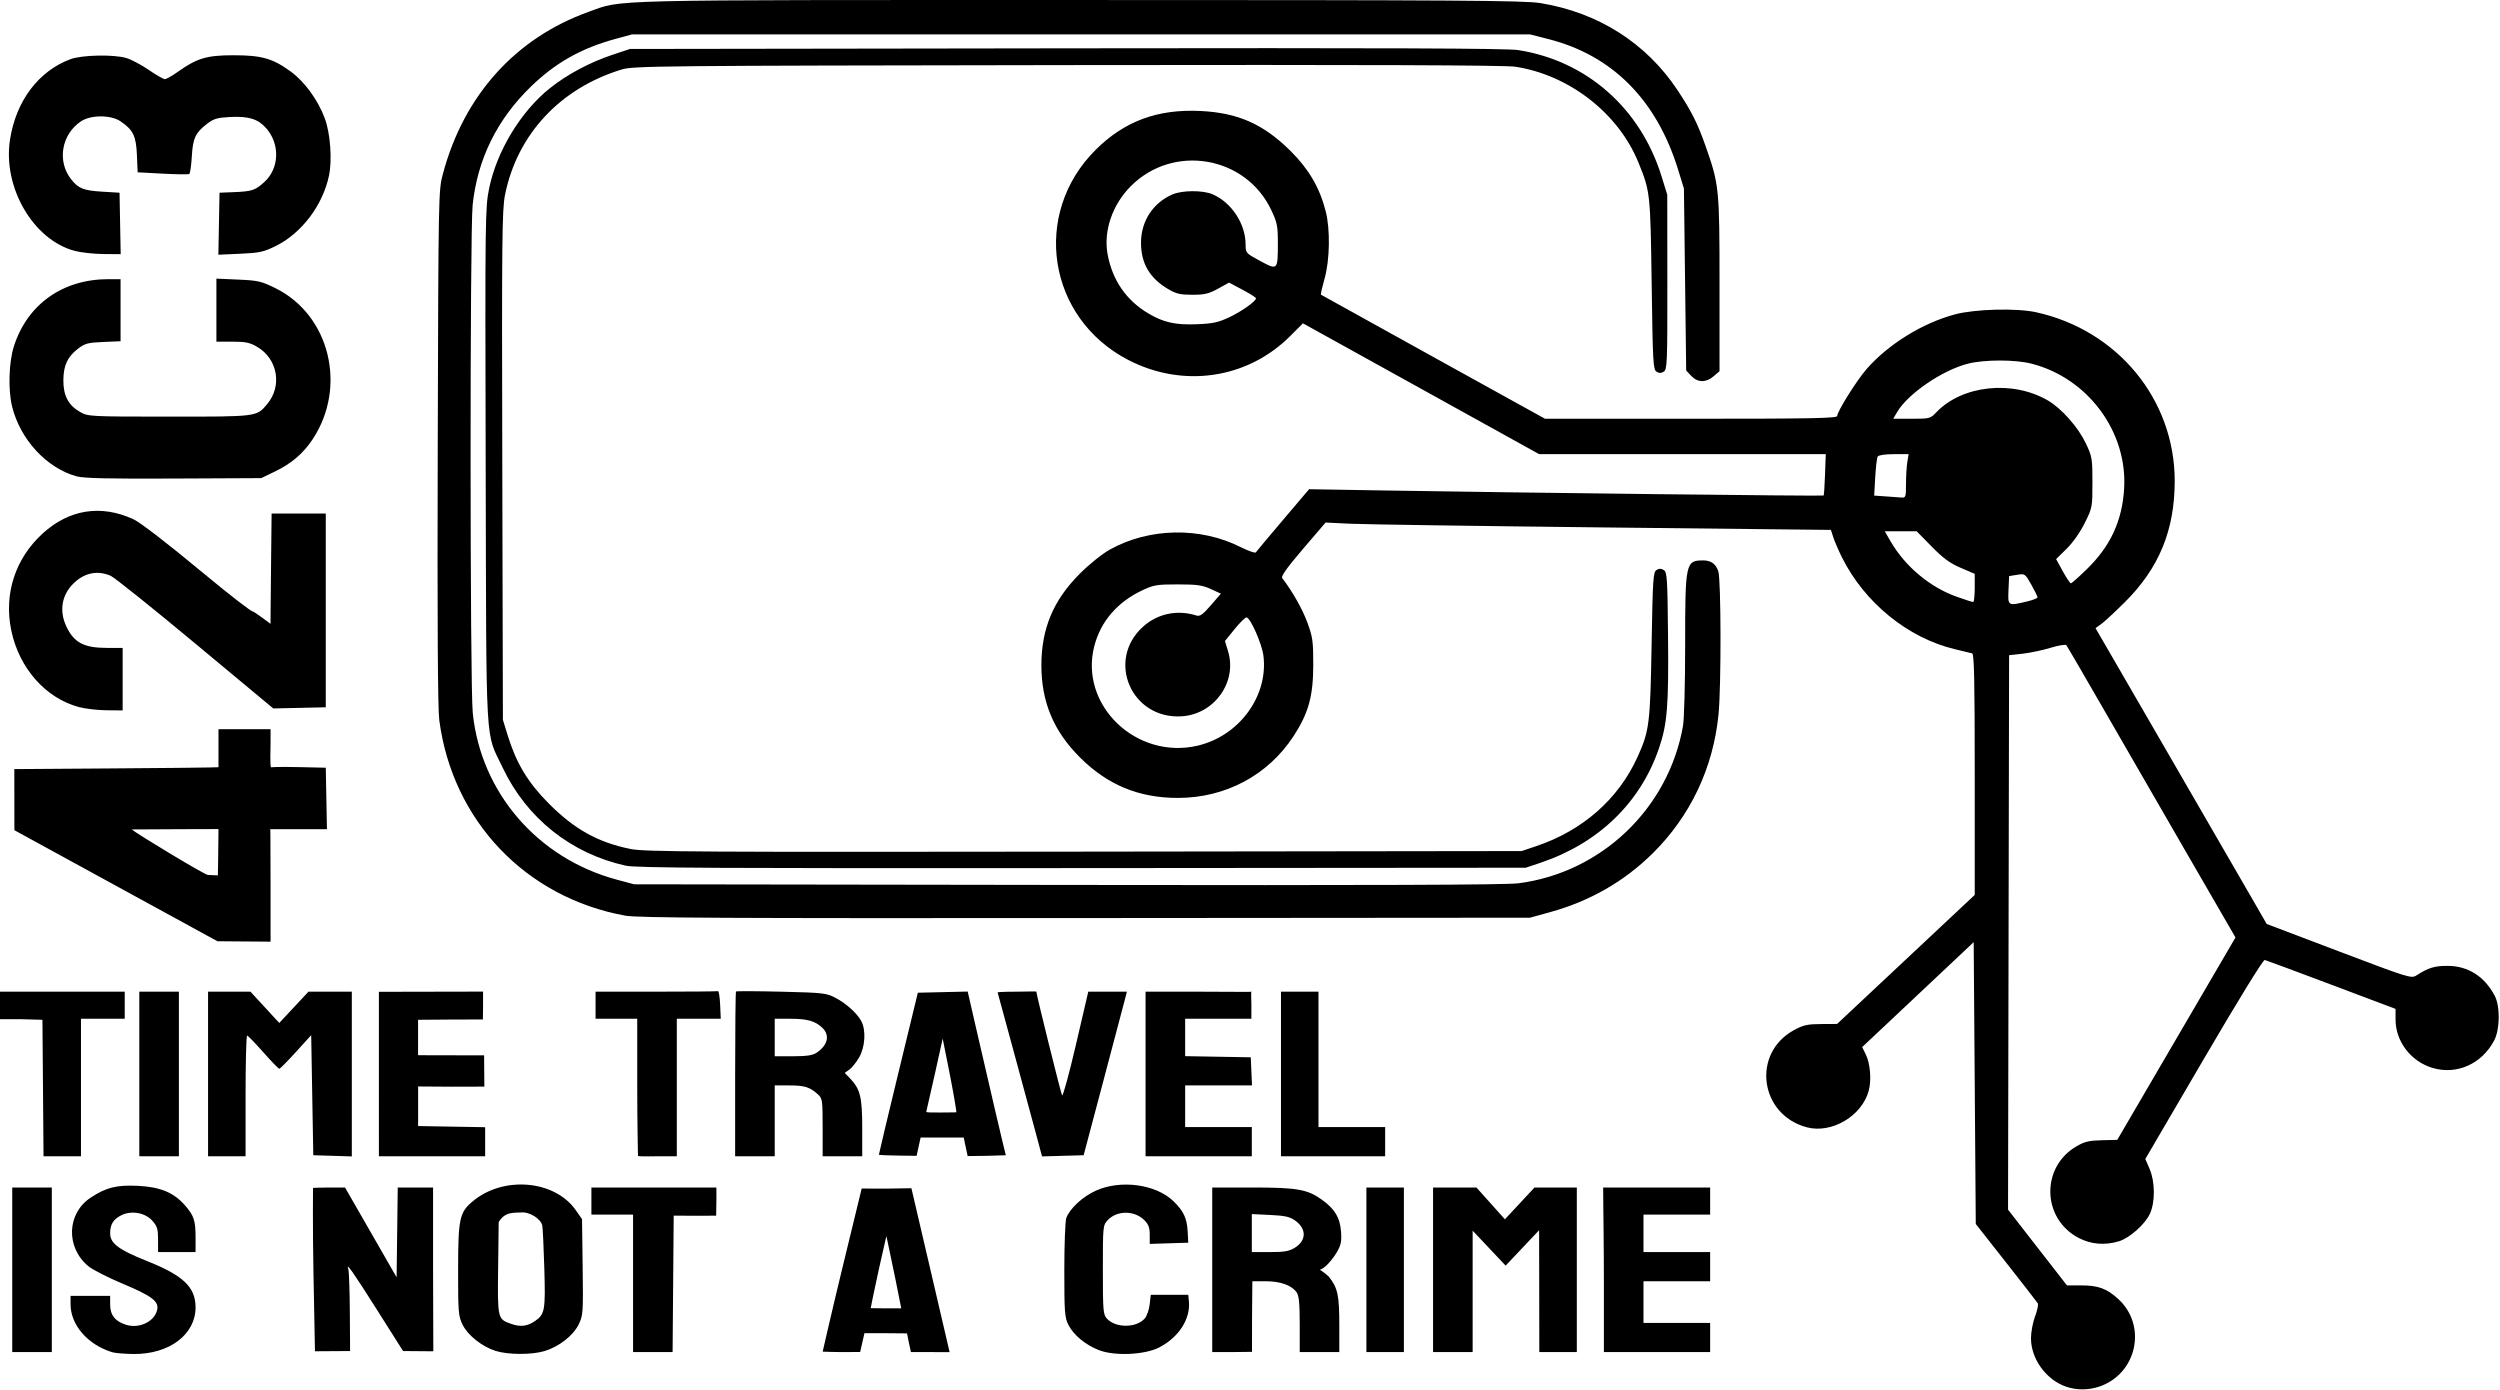 <?xml version="1.0" encoding="UTF-8" standalone="no"?>
<!-- Created with Inkscape (http://www.inkscape.org/) -->

<svg
   xmlns:dc="http://purl.org/dc/elements/1.1/"
   xmlns:cc="http://creativecommons.org/ns#"
   xmlns:rdf="http://www.w3.org/1999/02/22-rdf-syntax-ns#"
   xmlns:svg="http://www.w3.org/2000/svg"
   xmlns="http://www.w3.org/2000/svg"
   xmlns:sodipodi="http://sodipodi.sourceforge.net/DTD/sodipodi-0.dtd"
   xmlns:inkscape="http://www.inkscape.org/namespaces/inkscape"
   version="1.1"
   id="svg815"
   width="1200"
   height="667"
   viewBox="0 0 1200 667"
   sodipodi:docname="42c3_bearbeitet.svg"
   inkscape:version="0.92.3 (2405546, 2018-03-11)">
  <defs
     id="defs819" />
  <sodipodi:namedview
     pagecolor="#ffffff"
     bordercolor="#666666"
     borderopacity="1"
     objecttolerance="10"
     gridtolerance="10"
     guidetolerance="10"
     inkscape:pageopacity="0"
     inkscape:pageshadow="2"
     inkscape:window-width="1920"
     inkscape:window-height="986"
     id="namedview817"
     showgrid="false"
     inkscape:zoom="1.7354414"
     inkscape:cx="953.65127"
     inkscape:cy="118.24274"
     inkscape:window-x="-11"
     inkscape:window-y="-11"
     inkscape:window-maximized="1"
     inkscape:current-layer="svg815" />
  <path
     style="fill:#000000"
     d="m 991.499,665.532 c -9.458,-3.371 -16.628,-13.347 -16.628,-23.135 0,-2.956 0.883,-7.7 1.963,-10.541 1.08,-2.841 1.666,-5.659 1.303,-6.261 -0.363,-0.602 -7.209,-9.42 -15.213,-19.595 l -14.553,-18.5 -0.5,-67.636 -0.5,-67.635 -15.009,14.136 c -8.255,7.775 -20.302,19.11 -26.77,25.191 l -11.761,11.055 1.707,3.422 c 2.181,4.372 2.847,12.348 1.46,17.497 -3.285,12.201 -17.84,20.779 -29.794,17.56 -22.65,-6.099 -26.488,-35.502 -6.087,-46.634 4.464,-2.436 6.415,-2.874 12.971,-2.911 l 7.717,-0.044 33.033,-30.97 33.033,-30.969 v -57.812 c 0,-45.412 -0.268,-57.881 -1.25,-58.132 -0.688,-0.176 -4.4,-1.073 -8.25,-1.992 -22.586,-5.397 -43.429,-22.352 -54.245,-44.125 -1.639,-3.3 -3.501,-7.608 -4.137,-9.572 l -1.156,-3.572 -109.231,-1.19 c -60.077,-0.654 -114.651,-1.449 -121.276,-1.766 l -12.045,-0.576 -10.876,12.706 c -7.529,8.796 -10.593,13.078 -9.955,13.913 4.933,6.464 9.711,14.9 12.068,21.304 2.572,6.99 2.853,8.987 2.853,20.255 0,15.112 -2.264,23.318 -9.483,34.376 -12.228,18.731 -32.641,29.624 -55.517,29.624 -18.737,0 -33.769,-6.225 -47.032,-19.475 -12.622,-12.611 -18.468,-26.605 -18.468,-44.209 0,-17.547 5.746,-31.252 18.406,-43.904 4.736,-4.733 10.79,-9.582 14.594,-11.69 18.812,-10.424 43.255,-10.869 62.594,-1.139 3.734,1.878 7.04,3.026 7.347,2.551 0.307,-0.476 6.184,-7.492 13.059,-15.591 l 12.5,-14.726 36,0.606 c 66.659,1.122 210.633,2.777 210.97,2.426 0.184,-0.192 0.491,-4.737 0.682,-10.1 l 0.348,-9.751 -68.781,7.8e-4 -68.781,7.7e-4 -56.697,-31.402 -56.697,-31.402 -6.155,6.152 c -20.555,20.545 -51.438,25.063 -77.784,11.379 -38.656,-20.077 -46.409,-70.035 -15.634,-100.738 13.854,-13.822 29.754,-19.722 50.425,-18.712 18.014,0.88 30.22,6.302 43.197,19.187 8.805,8.743 14.018,17.691 16.891,28.997 2.219,8.729 1.965,23.308 -0.562,32.315 -1.143,4.072 -1.93,7.517 -1.75,7.657 0.18,0.14 24.457,13.599 53.949,29.911 l 53.621,29.657 h 70.129 c 57.958,0 70.129,-0.233 70.129,-1.34 0,-2.164 9.349,-17.093 14.114,-22.537 10.421,-11.907 26.836,-22.062 42.386,-26.22 9.621,-2.573 29.575,-3.093 39,-1.016 39.117,8.619 66.466,41.896 66.493,80.906 0.016,23.637 -7.482,41.892 -23.919,58.231 -4.716,4.688 -9.814,9.413 -11.33,10.5 l -2.756,1.977 35.611,61.5 c 19.586,33.825 38.071,65.776 41.078,71.003 l 5.468,9.503 34.678,13.159 c 33.523,12.72 34.761,13.105 37.178,11.552 5.792,-3.721 8.726,-4.621 15,-4.6 9.815,0.033 17.725,5.064 22.612,14.383 2.675,5.1 2.518,16.208 -0.304,21.5 -5.98,11.216 -17.883,16.522 -29.461,13.133 -10.413,-3.047 -17.847,-12.709 -17.847,-23.195 v -5.169 l -30.75,-11.588 c -16.913,-6.374 -31.329,-11.722 -32.036,-11.885 -0.772,-0.178 -12.493,18.863 -29.307,47.608 l -28.02,47.904 2.057,4.781 c 2.647,6.153 2.728,15.837 0.178,21.449 -2.311,5.088 -9.794,11.747 -14.928,13.285 -6.782,2.032 -13.385,1.479 -19.311,-1.617 -17.59,-9.189 -18.25,-33.853 -1.175,-43.89 3.971,-2.334 6.07,-2.848 12.253,-2.998 l 7.461,-0.181 28.372,-48.573 28.372,-48.573 -24.441,-42.246 c -13.442,-23.235 -31.557,-54.621 -40.255,-69.746 -8.698,-15.125 -16.128,-27.868 -16.511,-28.319 -0.383,-0.45 -3.821,0.13 -7.639,1.29 -3.818,1.16 -9.84,2.428 -13.381,2.819 l -6.439,0.71 -0.254,133.071 -0.254,133.071 14.141,18.179 14.141,18.179 h 6.894 c 8.088,0 12.136,1.474 17.6,6.411 14.03,12.675 9.254,35.73 -8.714,42.069 -5.28,1.863 -11.294,1.882 -16.428,0.051 z M 574.757,357.94 c 20.016,-4.614 34.113,-23.821 31.692,-43.177 -0.709,-5.667 -6.101,-17.958 -8.077,-18.412 -0.55,-0.126 -3.115,2.373 -5.699,5.553 l -4.699,5.782 1.493,4.907 c 4.49,14.755 -6.534,30.235 -22.244,31.235 -24.161,1.538 -36.433,-26.873 -18.577,-43.005 6.988,-6.314 16.478,-8.287 25.738,-5.352 1.579,0.5 3.05,-0.564 6.827,-4.939 l 4.815,-5.577 -4.827,-2.217 c -4.048,-1.859 -6.601,-2.219 -15.827,-2.228 -9.948,-0.01 -11.567,0.255 -16.93,2.766 -12.107,5.67 -20.146,15.005 -23.205,26.945 -7.22,28.181 20.096,54.502 49.521,47.718 z M 973.182,288.654 c 2.646,-0.635 4.816,-1.51 4.822,-1.945 0.007,-0.435 -1.337,-3.182 -2.987,-6.105 -2.96,-5.245 -3.049,-5.306 -6.822,-4.696 l -3.824,0.618 -0.296,6.736 c -0.337,7.669 -0.353,7.66 9.106,5.39 z m -25.31,-6.431 v -6.777 l -6.75,-2.896 c -5.202,-2.232 -8.399,-4.577 -13.94,-10.223 L 919.992,255 h -7.655 -7.655 l 2.741,4.75 c 7.01,12.146 18.982,22.163 31.959,26.742 3.844,1.356 7.327,2.475 7.739,2.487 0.412,0.012 0.75,-3.029 0.75,-6.756 z M 1001.636,273.25 c 11.426,-11.145 17.012,-23.206 17.948,-38.75 1.642,-27.27 -17.373,-52.953 -44.357,-59.915 -7.915,-2.042 -22.796,-2.042 -30.711,0 -12.344,3.185 -28.855,14.516 -33.951,23.301 L 908.758,201 h 8.869 c 8.611,0 8.955,-0.09 11.807,-3.089 12.43,-13.074 36.626,-15.609 53.665,-5.623 6.462,3.787 14.468,12.849 18.07,20.454 3.051,6.441 3.201,7.325 3.201,18.81 0,11.882 -0.052,12.157 -3.693,19.5 -2.221,4.481 -5.695,9.413 -8.718,12.379 l -5.025,4.931 3.199,5.819 c 1.759,3.2 3.51,5.819 3.89,5.819 0.38,0 3.805,-3.038 7.611,-6.75 z m -86.753,-41 c 0.006,-3.712 0.29,-8.438 0.631,-10.5 l 0.62,-3.75 h -7.072 c -4.136,0 -7.359,0.464 -7.763,1.119 -0.38,0.615 -0.918,5.09 -1.194,9.943 l -0.503,8.824 5.385,0.372 c 2.962,0.205 6.398,0.455 7.635,0.557 2.128,0.175 2.251,-0.18 2.261,-6.565 z M 590.013,152.305 c 6.017,-2.825 12.868,-7.7 12.85,-9.144 -0.005,-0.364 -2.913,-2.204 -6.464,-4.09 l -6.455,-3.429 -5.286,2.922 c -4.422,2.444 -6.43,2.923 -12.286,2.929 -5.831,0.006 -7.776,-0.449 -11.645,-2.724 -8.915,-5.241 -13.099,-12.423 -13.042,-22.387 0.059,-10.273 5.738,-18.966 15.057,-23.045 4.666,-2.043 14.599,-2.089 19.269,-0.09 9.076,3.886 15.837,14.123 15.877,24.04 0.017,4.184 0.064,4.238 7.02,7.992 8.427,4.548 8.463,4.51 8.463,-8.78 0,-8.036 -0.34,-9.718 -3.174,-15.701 -12.3,-25.963 -46.967,-31.873 -67.356,-11.483 -8.939,8.939 -13.261,21.633 -11.179,32.829 2.318,12.466 9.045,22.157 19.724,28.415 7.279,4.266 12.791,5.476 23.128,5.08 7.608,-0.292 10.208,-0.852 15.5,-3.336 z M 53.872,649.065 c -11.78,-3.596 -20,-13.063 -20,-23.033 v -4.032 h 9.5 9.5 v 4.326 c 0,4.976 2.583,8.121 7.932,9.655 6.25,1.792 13.324,-1.681 14.622,-7.18 0.975,-4.129 -2.407,-6.7 -16.685,-12.685 -6.947,-2.912 -14.273,-6.648 -16.279,-8.302 -10.981,-9.052 -10.436,-25.386 1.102,-32.976 7.396,-4.865 12.4,-6.119 22.519,-5.642 10.778,0.508 17.286,3.189 22.696,9.351 4.303,4.901 5.093,7.308 5.093,15.518 v 6.935 h -9 -9 v -5.984 c 0,-5.132 -0.396,-6.428 -2.782,-9.098 -3.488,-3.904 -10.175,-5.025 -15.022,-2.518 -3.739,1.934 -5.195,4.354 -5.195,8.634 0,4.78 4.132,7.874 17.724,13.275 17.395,6.912 23.276,12.531 23.276,22.241 0,13.027 -12.69,22.555 -29.788,22.365 -4.242,-0.047 -8.837,-0.429 -10.212,-0.849 z m 184,-0.636 c -6.565,-2.088 -13.386,-7.53 -15.87,-12.66 -1.978,-4.085 -2.129,-5.972 -2.108,-26.335 0.025,-24.525 0.647,-27.454 6.969,-32.773 14.684,-12.356 39.337,-10.276 49.47,4.172 l 3.039,4.333 0.303,22.992 c 0.289,21.921 0.201,23.202 -1.88,27.502 -2.611,5.393 -9.38,10.706 -16.354,12.835 -6.117,1.867 -17.593,1.835 -23.569,-0.065 z m 19,-14.374 c 4.652,-3.253 4.986,-5.151 4.409,-25.055 -0.295,-10.175 -0.745,-19.526 -0.999,-20.781 -0.612,-3.017 -6.014,-6.798 -10.512,-6.215 -4.928,0.059 -7.806,0.368 -10.398,4.574 l -0.269,21.994 c -0.299,24.517 -0.28,24.599 6.282,26.896 4.48,1.569 7.808,1.159 11.487,-1.413 z m 270.5,13.97 c -6.447,-2.557 -12.044,-7.212 -14.529,-12.083 -1.788,-3.505 -1.971,-5.947 -1.971,-26.338 0,-12.361 0.43,-23.605 0.955,-24.988 1.759,-4.626 7.887,-10.273 14.242,-13.126 11.931,-5.354 28.803,-3.049 37.172,5.078 4.89,4.749 6.49,8.153 6.838,14.547 l 0.293,5.382 -9.25,0.287 -9.25,0.287 v -4.401 c 0,-3.412 -0.587,-4.989 -2.612,-7.013 -4.702,-4.702 -13.108,-4.716 -17.512,-0.028 -2.347,2.499 -2.376,2.782 -2.376,23.843 0,19.572 0.156,21.487 1.909,23.424 4.168,4.605 13.998,4.623 18.152,0.033 1.023,-1.131 2.103,-4.166 2.4,-6.744 l 0.539,-4.688 h 9 9 l 0.308,3.178 c 0.815,8.414 -4.894,17.267 -14.245,22.088 -6.992,3.606 -21.557,4.237 -29.063,1.259 z M 5.872,609.5 v -39.5 h 9.5 9.5 v 39.5 39.5 h -9.5 -9.5 z m 144.585,1.051 c -0.401,-21.187 -0.211,-40.359 -0.211,-40.359 0,0 4.034,-0.191 8.055,-0.191 h 7.311 l 12.38,21.55 12.38,21.55 0.27,-21.55 0.27,-21.55 h 8.48 8.48 v 39.544 l 0.118,39.074 -14.518,-0.118 -12.304,-19.455 c -11.842,-18.723 -15.34,-23.681 -13.981,-19.815 0.334,0.951 0.665,10.176 0.734,20.5 l 0.126,18.77 -8.67,0.052 -8.2,0.052 z m 153.415,5.449 v -33 h -10 -10 v -6.5 -6.5 h 30 30 v 6.465 l -0.118,7.053 -9.662,0.05 -10.72,-0.068 -0.264,32.75 -0.264,32.75 h -9.486 -9.486 z m 91.013,32.79 c 0,0 4.223,-18.615 9.367,-39.79 l 9.354,-38.5 c 8.163,0.11 15.913,0.034 23.871,-0.154 l 8.833,37.874 c 4.908,21.042 9.507,40.811 9.507,40.811 0,0 -2.03,-0.032 -9.146,-0.032 h -9.415 l -0.942,-4.25 -0.942,-4.722 c -6.819,-0.025 -13.628,-0.177 -20.444,-0.097 l -2.037,8.991 c 0,0 0.572,0.078 -9.085,0.078 -3.349,-0.072 -6.008,-0.064 -8.919,-0.21 z m 34.971,-34.54 c -1.508,-7.562 -3.96,-18.721 -4.376,-20.921 0,0 -0.198,0.591 -3.685,16.171 -2.093,9.35 -3.864,18.425 -3.864,18.425 0,0 3.137,0.075 7.304,0.075 h 7.364 z m 152.015,-4.75 v -39.5 h 19.319 c 21.423,0 26.472,0.892 33.386,5.901 6.186,4.481 8.629,8.569 9.112,15.245 0.354,4.889 0.013,6.468 -2.215,10.269 -1.448,2.471 -3.711,4.988 -4.728,5.96 -7.174,6.855 -9.328,-4.071 1.031,5.357 4.342,5.403 5.095,8.875 5.095,23.511 v 12.757 h -9.5 -9.5 v -13.277 c 0,-10.044 -0.357,-13.787 -1.465,-15.37 -2.394,-3.418 -7.747,-5.353 -14.808,-5.353 h -6.471 c -0.103,12.577 -0.227,22.579 -0.164,33.883 l -10.191,0.117 h -8.901 z m 39.634,-10.583 c 5.66,-3.498 5.712,-9.111 0.121,-13.092 -2.509,-1.786 -4.871,-2.31 -11.941,-2.648 l -8.813,-0.421 v 9.122 9.122 h 8.632 c 7.001,0 9.269,-0.394 12.002,-2.083 z m 34.366,10.583 v -39.5 h 9 9 v 39.5 39.5 h -9 -9 z m 32,0 v -39.5 h 10.41 10.41 l 6.832,7.634 6.832,7.634 7.109,-7.634 7.109,-7.634 h 10.149 10.149 v 39.5 39.5 h -9 -9 l -0.049,-29.25 -0.049,-29.25 -8.035,8.5 -8.035,8.5 -7.916,-8.391 -7.916,-8.391 v 29.141 29.141 h -9.5 -9.5 v -39.5 z m 82,7.651 c 0,-17.517 -0.291,-38.679 -0.291,-38.679 l -0.057,-8.471 h 26.495 24.853 v 6.5 6.5 h -16 -16 v 9 9 h 16 16 v 7 7 h -16 -16 v 10 10 h 16 16 v 7 7 h -25.5 -25.5 z m -749.236,-94.901 -0.264,-32.75 -10.25,-0.285 -10.215,0.008 -0.035,-6.758 v -6.465 h 30 30 v 6.5 6.5 h -10.5 -10.5 v 33 33 h -8.986 -8.986 z m 46.236,-6.75 v -39.5 h 9.5 9.5 v 39.5 39.5 h -9.5 -9.5 z m 33,0 v -39.5 h 10.173 10.173 l 6.916,7.506 6.916,7.506 7.01,-7.506 7.01,-7.506 h 10.401 10.401 v 39.538 39.538 l -9.25,-0.287 -9.25,-0.287 -0.5,-28.817 -0.5,-28.817 -7.318,8.066 c -4.025,4.437 -7.625,8.064 -8,8.06 -0.375,0 -3.832,-3.571 -7.682,-7.928 -3.85,-4.357 -7.338,-7.954 -7.75,-7.994 -0.412,-0.039 -0.75,12.978 -0.75,28.928 v 29 h -9 -9 z m 82,0.034 v -39.467 l 25.078,-0.051 24.923,-0.051 -7.4e-4,6.26 -0.078,7.112 -15.751,0.043 -15.364,0.12 -6.9e-4,8.5 -6.8e-4,8.5 15.847,0.035 15.847,0.035 0.063,7.655 0.063,7.345 -15.668,0.043 -16.133,-0.112 v 9.5 9.5 l 16.088,0.275 16.088,0.275 v 6.975 6.975 h -25.5 -25.5 z m 124.36,39.311 c 0,0 -0.36,-15.728 -0.36,-33.511 v -32.333 h -10 -10 v -6.5 -6.5 h 29 c 15.95,0 29.337,-0.113 29.75,-0.25 0.412,-0.138 0.883,2.788 1.046,6.5 l 0.296,6.75 H 335.417 324.872 v 33 33 h -8.833 c 0,0 -9.44,0.211 -9.807,-0.155 z m 46.64,-39.178 c 0,-21.633 0.186,-39.521 0.413,-39.75 0.227,-0.229 10.015,-0.188 21.75,0.092 19.914,0.475 21.637,0.666 25.837,2.858 5.292,2.762 10.598,7.54 12.585,11.333 2.311,4.412 1.802,12.462 -1.1,17.416 -1.383,2.361 -3.499,4.981 -4.701,5.823 l -2.186,1.531 2.648,2.765 c 4.794,5.005 5.754,8.967 5.754,23.733 v 13.532 h -9.5 -9.5 v -13.826 c 0,-13.064 -0.124,-13.939 -2.25,-15.875 -3.846,-3.503 -6.38,-4.299 -13.684,-4.299 h -7.066 v 17 17 h -9.5 -9.5 z m 39.027,-10.313 c 5.526,-3.679 6.604,-8.477 2.723,-12.113 -3.423,-3.206 -7.16,-4.241 -15.315,-4.241 h -7.435 v 9 9 h 8.777 c 6.481,0 9.424,-0.431 11.25,-1.646 z m 29.977,48.896 c 0.002,-0.412 4.209,-18.075 9.347,-39.25 l 9.343,-38.5 11.967,-0.279 11.967,-0.279 3.154,13.779 c 6.199,27.078 14.612,63.037 15.143,64.795 l -9.093,0.273 -9.225,0.12 -0.997,-4.659 -0.894,-4.25 h -10.339 -10.339 l -0.612,2.75 c -1.475,6.627 -1.291,6.045 -1.291,6.045 0,0 -18.133,-0.133 -18.131,-0.545 z m 37.201,-20.364 c 3.7e-4,-0.963 -1.64,-10.581 -3.396,-19.375 l -3.192,-15.989 -3.759,16.989 c -2.067,9.344 -4.088,17.736 -4.115,18.148 -0.027,0.412 3.407,0.341 7.257,0.341 6,0 7.205,-0.114 7.205,-0.114 z m 38.354,10.897 c -3.806,-14.266 -18.579,-68.465 -18.579,-68.465 0,0 0.807,-0.319 9.452,-0.319 5.262,0 9.158,-0.269 9.158,0.027 0,1.378 11.729,48.626 12.337,49.757 0.38,0.707 3.364,-10.204 6.631,-24.246 l 5.941,-25.53 h 9.269 9.269 l -0.599,2.386 c -0.329,1.312 -5,18.975 -10.379,39.25 l -9.78,36.864 -9.989,0.283 -9.989,0.283 -2.743,-10.283 z m 52.441,-29.283 v -39.5 h 24.5 c 13.475,0 25.86,0.194 26.272,0.057 0.412,-0.138 -0.365,-2.671 0.023,6.193 l -0.011,6.75 h -15.739 -16.046 v 8.975 8.975 l 15.75,0.275 15.75,0.275 0.296,6.75 0.296,6.75 H 584.917 568.872 v 10 10 h 16 16 v 7 7 h -25.5 -25.5 z m 65,0 v -39.5 h 9 9 v 32.5 32.5 h 16 16 v 7 7 h -25 -25 z m -559.229,-90.351 -48.729,-26.649 -0.021,-14.666 -0.021,-14.666 47.581,-0.334 c 55.176,-0.388 50.419,-0.612 50.419,-0.612 v -18.222 h 12.5 12.5 v 6.435 c 0,3.539 -0.335,10.496 0.195,11.889 0,0 1.9,-0.383 14.019,-0.105 l 12.287,0.281 0.277,14.75 0.277,14.75 H 129.72 c 0,0 0.152,-2.046 0.152,29 v 25 l -12.75,-0.101 -12.75,-0.101 z m 48.937,-4.96 c 0,0 0.292,-16.225 0.292,-22.237 0,0 -0.237,0.047 -16.326,0.047 L 63.219,398.135 c 2.603,2.17 34.997,21.804 36.573,21.836 0.782,0.016 4.787,0.219 4.787,0.219 z m 195.526,19.322 c -47.85,-8.733 -82.916,-45.606 -89.257,-93.855 -0.729,-5.545 -0.965,-47.53 -0.739,-131.156 0.331,-122.362 0.344,-123.042 2.494,-131.089 10.048,-37.616 34.78,-65.111 69.918,-77.728 16.683,-5.99 3.909,-5.683 235.71,-5.678 181.535,0.003 213.438,0.215 221.14,1.469 27.8,4.525 50.94,19.249 65.949,41.963 6.663,10.083 9.523,15.788 13.317,26.564 6.562,18.635 6.734,20.324 6.734,66.336 v 41.836 l -2.806,2.414 c -3.683,3.169 -7.694,3.108 -10.77,-0.164 l -2.424,-2.579 -0.543,-43.671 -0.543,-43.671 -2.769,-9 C 795.202,47.974 773.979,26.591 743.249,18.762 l -8.877,-2.261 h -215.5 -215.5 l -8.066,2.209 c -16.316,4.469 -28.578,11.372 -40.294,22.685 -16.378,15.815 -25.821,34.931 -28.144,56.971 -1.345,12.768 -1.302,230.408 0.049,243.779 3.867,38.285 31.156,69.895 69.136,80.086 l 8.318,2.232 208,0.309 c 147.111,0.218 210.488,-0.013 216.5,-0.791 39.804,-5.15 71.941,-35.848 78.949,-75.413 0.595,-3.36 1.051,-20.407 1.051,-39.3 0,-39.138 0.242,-40.267 8.648,-40.267 3.745,0 6.021,1.611 7.247,5.128 1.374,3.942 1.458,55.289 0.113,68.872 -2.531,25.558 -13.469,48.656 -31.489,66.5 -13.694,13.56 -30.201,23.039 -49.312,28.319 l -9.706,2.681 -213.5,0.169 c -173.573,0.137 -214.859,-0.079 -220.765,-1.157 z m 0.265,-23.984 c -26.253,-5.807 -47.563,-22.771 -59.075,-47.028 -8.516,-17.945 -7.819,-5.591 -8.168,-144.722 -0.3,-119.624 -0.245,-124.039 1.65,-133.319 3.671,-17.969 15.259,-37.055 29.264,-48.199 8.253,-6.567 19.015,-12.312 29.828,-15.923 l 8.5,-2.838 209.5,-0.306 c 153.283,-0.224 211.465,6e-5 216.823,0.835 32.86,5.117 58.759,27.929 68.874,60.664 l 2.721,8.807 0.041,41.889 c 0.038,38.833 -0.087,41.97 -1.709,42.995 -1.276,0.806 -2.224,0.807 -3.5,0.003 -1.605,-1.011 -1.797,-4.502 -2.319,-41.995 -0.609,-43.814 -0.675,-44.418 -6.351,-58.387 -9.608,-23.644 -33.215,-42.013 -59.104,-45.989 -4.841,-0.743 -70.651,-0.979 -214.977,-0.771 -197.546,0.285 -208.3,0.391 -213.964,2.114 -29.513,8.977 -50.156,31.15 -55.989,60.14 -1.437,7.143 -1.578,21.075 -1.316,130 l 0.294,122 2.303,7.473 c 4.124,13.382 9.644,22.552 19.642,32.628 12.36,12.456 23.703,18.767 39.397,21.92 6.74,1.354 32.186,1.501 217.633,1.257 l 210,-0.277 7,-2.35 c 22.296,-7.485 39.482,-22.6 48.627,-42.77 5.694,-12.558 6.119,-15.931 6.771,-53.772 0.547,-31.755 0.759,-34.992 2.351,-35.995 1.275,-0.803 2.225,-0.803 3.5,0.001 1.594,1.005 1.776,3.853 2.046,31.995 0.32,33.338 -0.37,41.849 -4.34,53.52 -8.901,26.169 -29.073,45.656 -56.956,55.02 l -7,2.351 -213,0.177 c -173.822,0.145 -214.104,-0.067 -219,-1.15 z M 37.896,339.397 C 21.824,335.078 9.138,320.678 5.391,302.5 1.801,285.085 7.303,268.118 20.432,256.119 c 12.746,-11.649 28.05,-14.058 43.633,-6.87 3.25,1.499 15.893,11.23 32.612,25.1 15.018,12.458 23.873,19.116 24.562,19.116 0.69,0 8.623,5.974 8.623,5.974 0,0 -0.064,0.17 0.25,-28.939 l 0.259,-24 h 13 13 v 46.5 46.5 l -12.596,0.279 -12.596,0.279 -37.404,-31.127 C 73.203,291.811 54.923,277.173 53.154,276.402 c -6.616,-2.883 -13.134,-1.38 -18.469,4.259 -5.12,5.412 -6.2,12.74 -2.924,19.839 3.671,7.954 8.442,10.5 19.675,10.5 h 7.435 v 15 15 l -7.75,-0.066 c -4.263,-0.036 -10.214,-0.728 -13.226,-1.537 z M 36.801,228.653 C 22.374,224.698 9.642,210.888 5.776,195 3.841,187.052 4.25,173.783 6.661,166.252 13.118,146.078 30.1,134 52.008,134 h 5.864 v 14.897 14.897 l -8.329,0.353 c -7.287,0.309 -8.788,0.703 -12.001,3.154 -5.142,3.924 -7.079,8.056 -7.123,15.198 -0.045,7.394 2.408,12.061 8.009,15.233 3.893,2.205 4.448,2.234 42.744,2.251 42.474,0.018 41.94,0.086 47.055,-5.993 7.343,-8.727 5.086,-21.718 -4.779,-27.499 C 119.917,164.423 117.895,164 111.534,164 h -7.662 v -15.131 -15.131 l 10.473,0.466 c 9.565,0.425 11.117,0.784 17.895,4.134 25.985,12.842 34.474,47.219 17.885,72.425 -4.523,6.873 -10.231,11.754 -18.253,15.612 l -6.5,3.126 -42,0.203 c -31.104,0.15 -43.186,-0.122 -46.571,-1.05 z M 35.872,120.419 C 15.934,115.163 1.247,89.924 4.8,67.023 7.682,48.445 18.496,34.075 33.872,28.391 c 5.471,-2.022 20.607,-2.335 26.739,-0.553 2.331,0.678 7.173,3.241 10.76,5.697 3.587,2.455 7.081,4.465 7.765,4.465 0.684,0 3.383,-1.521 5.997,-3.38 9.398,-6.682 13.972,-8.066 26.74,-8.095 13.683,-0.03 19.126,1.521 27.833,7.931 6.574,4.839 12.909,13.566 16.164,22.265 2.691,7.191 3.642,19.931 2.057,27.542 -2.962,14.219 -13.149,27.705 -25.533,33.802 -5.89,2.9 -7.824,3.322 -17.108,3.735 l -10.468,0.466 0.277,-14.882 0.277,-14.882 6.5,-0.256 c 9.087,-0.358 10.528,-0.823 14.968,-4.834 7.247,-6.547 7.67,-18.197 0.94,-25.862 -3.904,-4.447 -8.393,-5.843 -17.334,-5.392 -6.088,0.307 -7.853,0.819 -10.937,3.172 -5.705,4.352 -6.925,6.939 -7.436,15.777 -0.253,4.365 -0.806,8.151 -1.229,8.413 -0.423,0.262 -6.172,0.185 -12.774,-0.17 l -12.004,-0.645 -0.347,-8.279 c -0.383,-9.153 -1.791,-12.06 -7.836,-16.174 -4.688,-3.191 -14.336,-3.179 -19.088,0.024 -9.264,6.243 -11.454,19.025 -4.739,27.658 3.503,4.503 5.992,5.52 14.818,6.054 l 8.5,0.514 0.277,14.75 0.277,14.75 -8.277,-0.066 c -4.552,-0.036 -10.752,-0.718 -13.777,-1.516 z"
     id="path4531"
     inkscape:connector-curvature="0"
     sodipodi:nodetypes="csccscccccccsccccccsccsccsscsccsssssssssscssscccccssssssssscssssscccccccccccccscccccccccscccccccsccccccscccccccscccccscscsscscsccssscsscccccssccccccscccscsccsccccsssccccccscscscscccscsssscccscccscccccccscccsccscscccccsccssccccscccsccccscccscccsccscccccccccccccccccccscsccccccccccscscccsccccccccccccccccccsccscsccccccccccscsccccccccscccscscccccccccccscccscccccccsccccccccccccccccccccccccsccccccccccccccccccccccccsccccccccccccccccccccccccccccccccccccccccccccscsccccccscccccccccccccccccccccccscccccssscccccccsccccccccscccscscccccsccccccsccccccscccccccccccccccsccccscsccccsccccccccsscccccccccccccccccccccccccccccccccccccsccccsccccccscccccccccccccsscsssscsscccsscccssssccsccsscssccscccsssscssscsccssssccscsccsccssccscccscccsccsscscccccccccscsccccccsccscccccssscssccccssscsscccccsscssscscccsscssscccsscsccccccccc" />
</svg>
